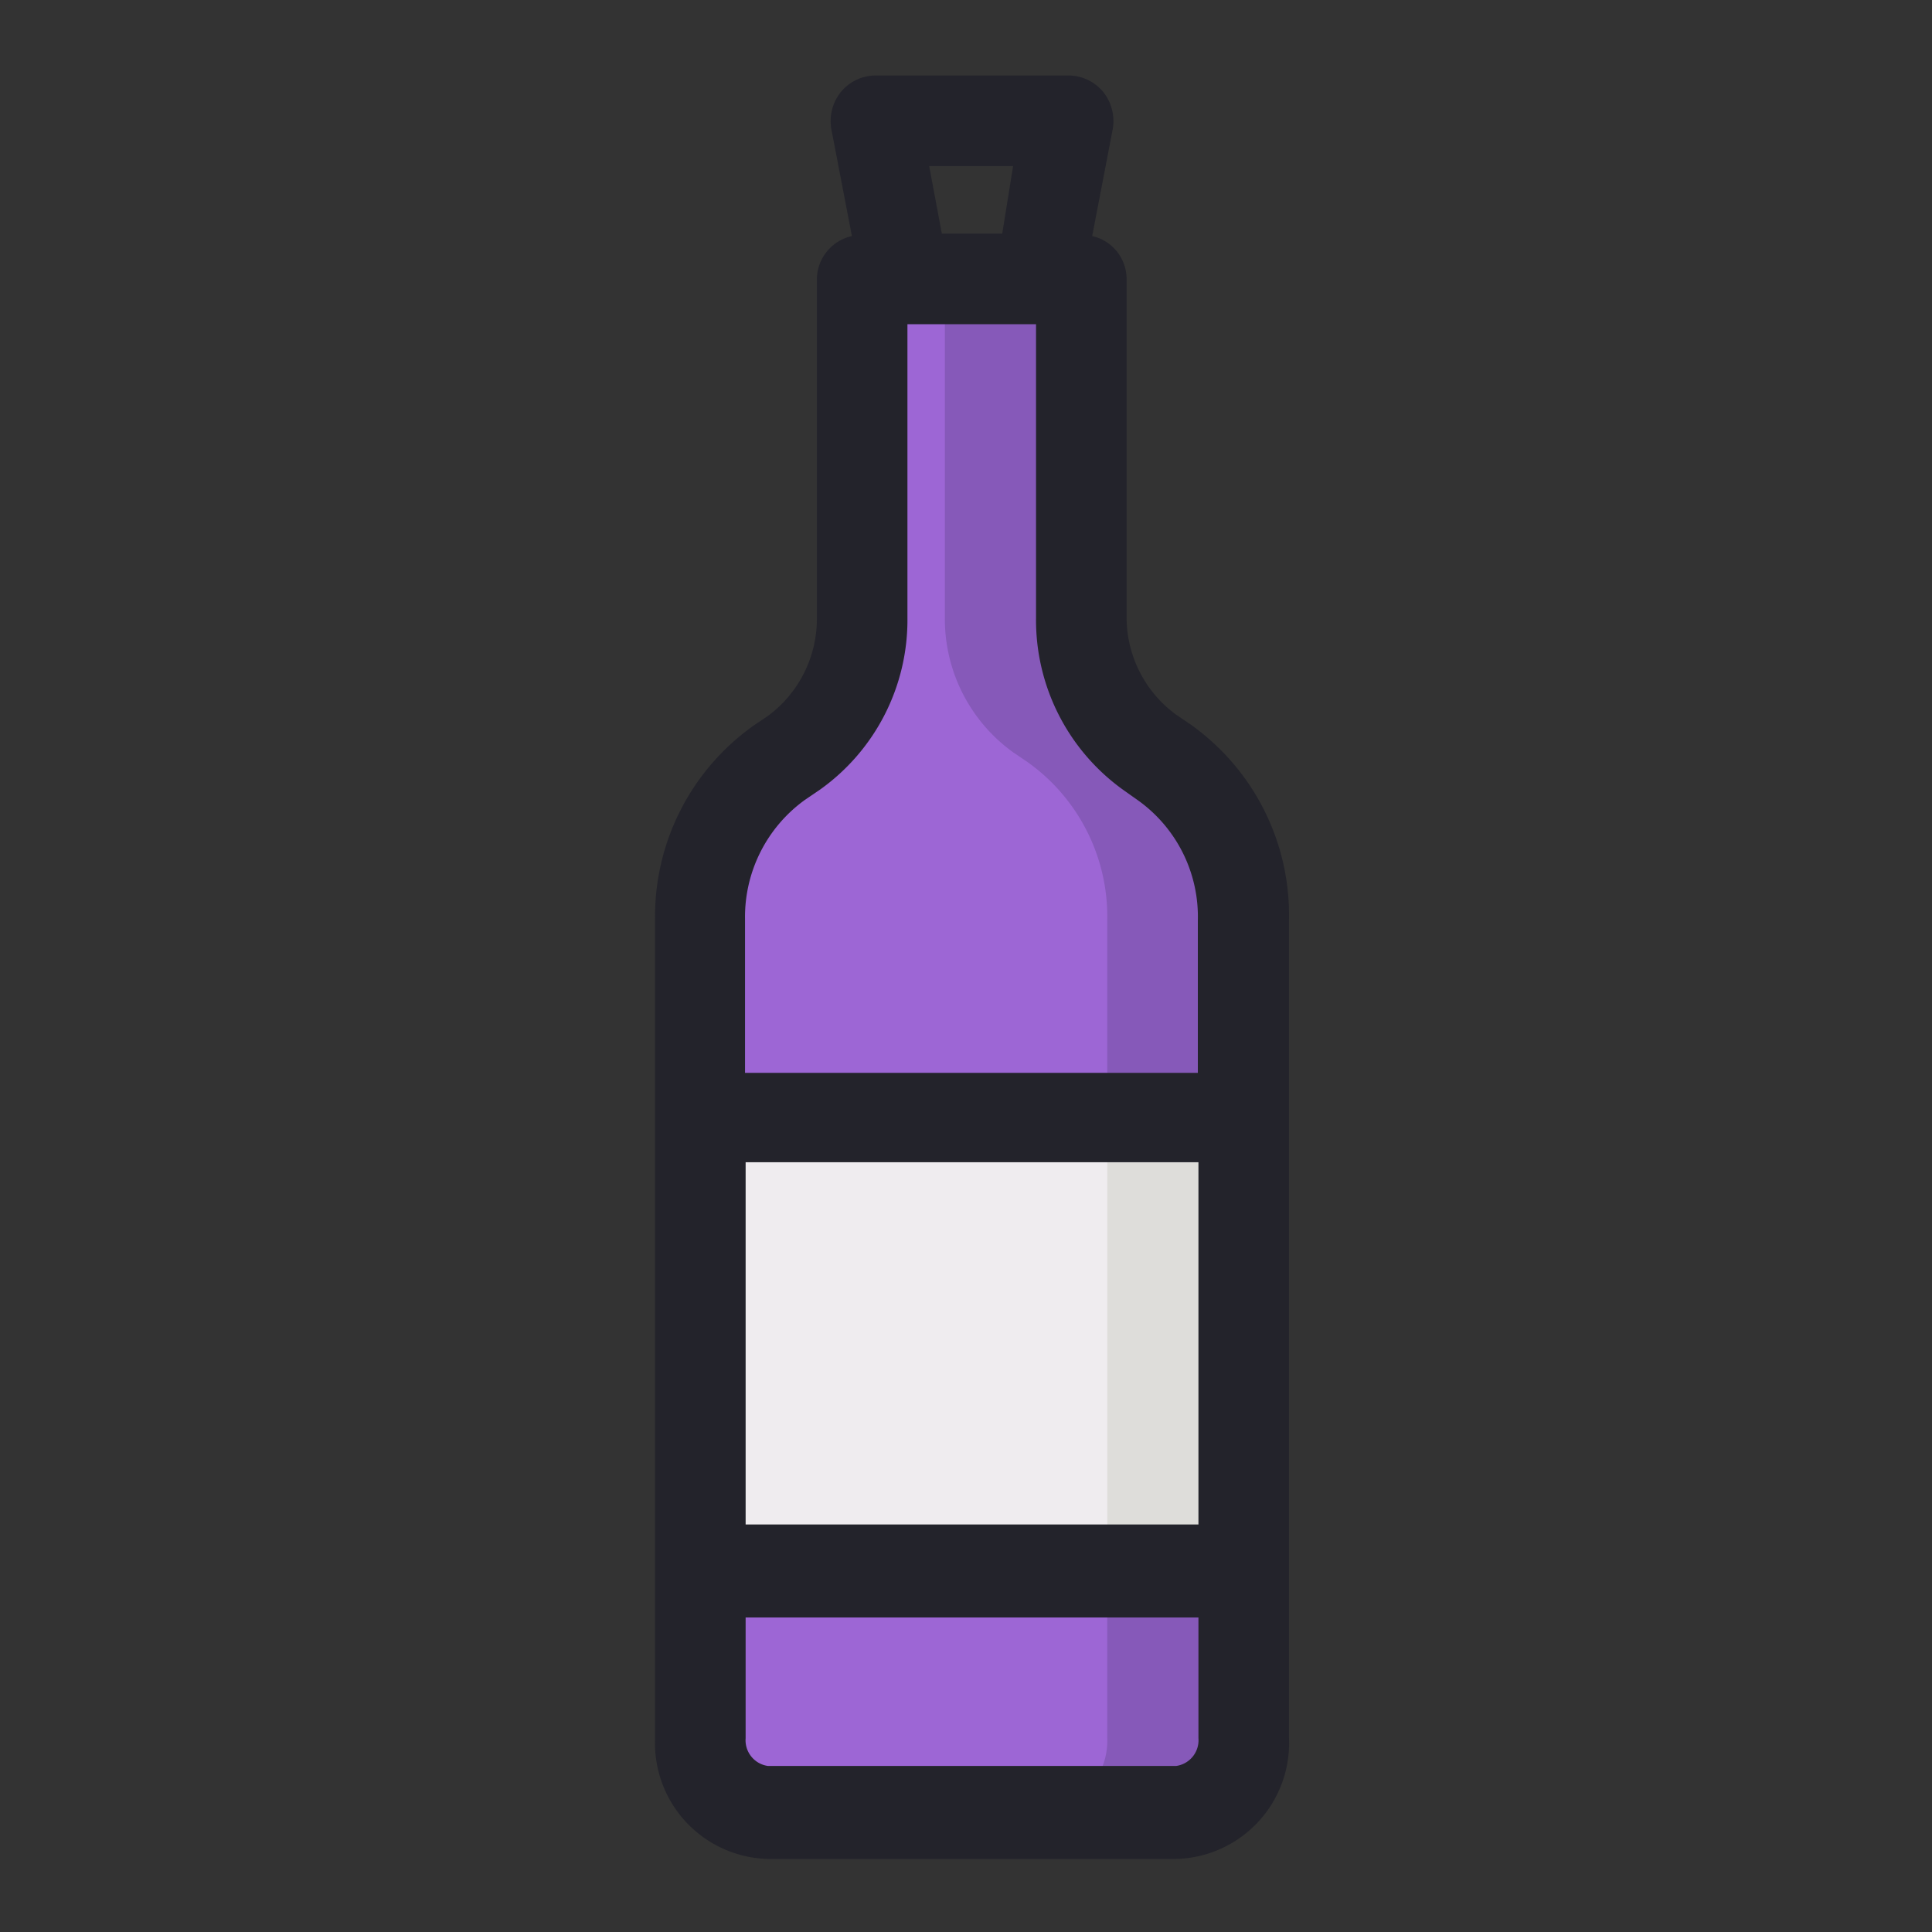 <?xml version="1.0" ?><svg viewBox="9.4 0 32 32" xmlns="http://www.w3.org/2000/svg"><rect x="9.4" y="0" width="32" height="32" fill="#333333" stroke="none"/><defs><style>.cls-1{fill:#9d66d5;}.cls-2{fill:#f6e781;}.cls-3{fill:#deddda;}.cls-4{fill:#efecef;}.cls-5{fill:#8659b9;}.cls-6{fill:#23232b;}</style></defs><g id="Wine"><path class="cls-1" d="M23.68,4.62v5.61a2.68,2.68,0,0,1-1.13,2.23l-.24.17A3.14,3.14,0,0,0,21,15.22V28.79A1.17,1.17,0,0,0,22.12,30h6.76A1.17,1.17,0,0,0,30,28.79V15.22a3.14,3.14,0,0,0-1.31-2.59l-.25-.17a2.72,2.72,0,0,1-1.13-2.23V4.62Z" id="rect1451-8"/><path class="cls-5" d="M25.05,4.62v5.61a2.72,2.72,0,0,0,1.13,2.23l.25.17a3.14,3.14,0,0,1,1.31,2.59V28.79A1.17,1.17,0,0,1,26.62,30h2.26A1.17,1.17,0,0,0,30,28.79V15.22a3.14,3.14,0,0,0-1.31-2.59l-.25-.17a2.72,2.72,0,0,1-1.13-2.23V4.62Z" id="path4564"/><path class="cls-4" d="M21,18.49V26h9V18.49Z" id="rect1464-1"/><path class="cls-3" d="M27.74,18.49V26H30V18.49Z" id="path4571"/><path class="cls-6" d="M29.12,12l-.25-.17a2,2,0,0,1-.81-1.62V4.62a.73.73,0,0,0-.57-.71l.34-1.77a.77.77,0,0,0-.16-.62.75.75,0,0,0-.58-.27H23.91a.75.75,0,0,0-.58.27.77.77,0,0,0-.16.62l.34,1.77a.74.74,0,0,0-.58.71v5.61a2,2,0,0,1-.8,1.62l-.25.17a3.87,3.87,0,0,0-1.63,3.2V28.79a1.92,1.92,0,0,0,1.87,2h6.76a1.92,1.92,0,0,0,1.87-2V15.22A3.87,3.87,0,0,0,29.12,12ZM26.18,2.75,26,3.87H25l-.21-1.12Zm-3.45,10.5.25-.17a3.45,3.45,0,0,0,1.45-2.85V5.37h2.13v4.86A3.46,3.46,0,0,0,28,13.08l.24.17a2.37,2.37,0,0,1,1,2v2.52h-7.5V15.22A2.39,2.39,0,0,1,22.73,13.25Zm6.52,12h-7.5v-6h7.5Zm-.37,4H22.12a.43.43,0,0,1-.37-.46v-2h7.5v2A.43.43,0,0,1,28.88,29.25Z"/></g></svg>